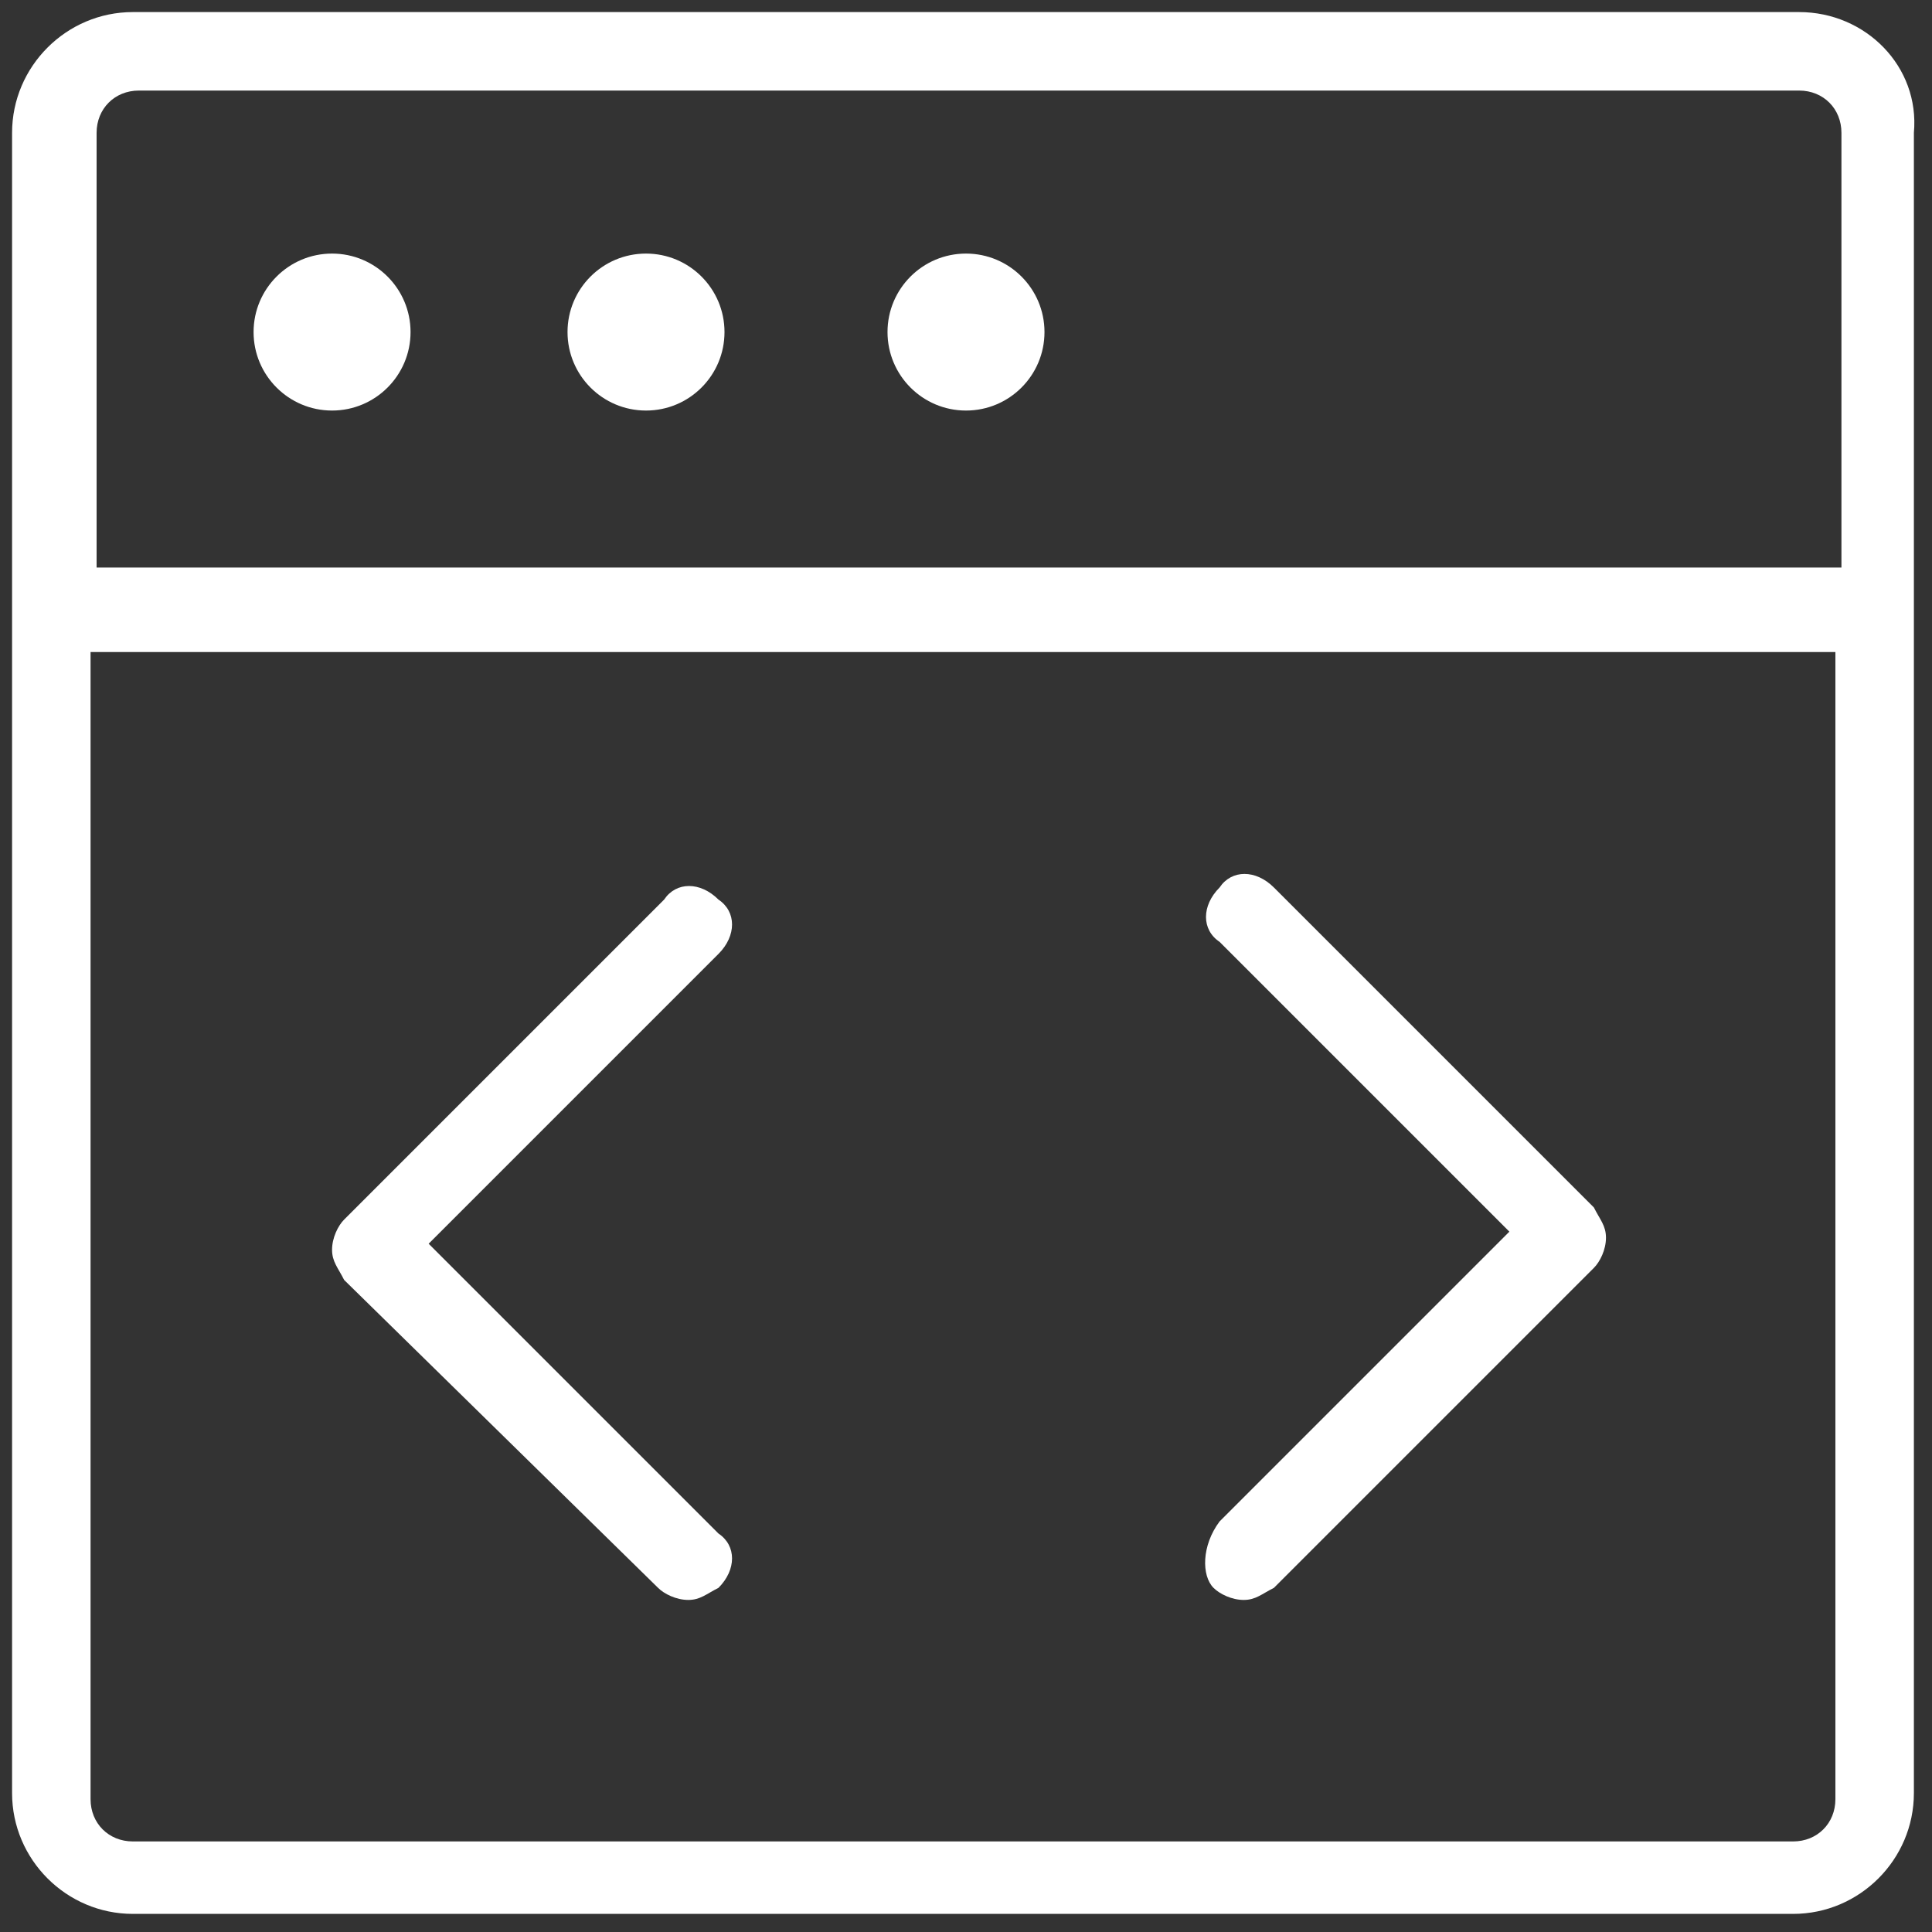<svg width="40" height="40" viewBox="0 0 40 40" fill="none" xmlns="http://www.w3.org/2000/svg">
	<rect x="0" y="0" width="40" height="40" fill="#333333" stroke="none"/>
	<g clip-path="url(#clip0_148_1020)">
		<path
			d="M37.25 0.25H2.75C1.375 0.25 0.25 1.375 0.25 2.75V37.125C0.25 38.5 1.375 39.625 2.75 39.625H37.125C38.5 39.625 39.625 38.5 39.625 37.125V2.75C39.75 1.375 38.625 0.25 37.25 0.25ZM38 37.25C38 37.75 37.625 38.125 37.125 38.125H2.75C2.25 38.125 1.875 37.75 1.875 37.25V13.5H38V37.25ZM38 11.75H2V2.75C2 2.25 2.375 1.875 2.875 1.875H37.25C37.75 1.875 38.125 2.25 38.125 2.75V11.75H38Z"
			fill="white" />
		<path
			d="M13.625 32.875C13.75 33 14 33.125 14.25 33.125C14.5 33.125 14.625 33 14.875 32.875C15.25 32.5 15.25 32 14.875 31.75L8.875 25.75L14.875 19.75C15.25 19.375 15.25 18.875 14.875 18.625C14.5 18.25 14 18.25 13.75 18.625L7.125 25.25C7 25.375 6.875 25.625 6.875 25.875C6.875 26.125 7 26.25 7.125 26.5L13.625 32.875Z"
			fill="white" />
		<path
			d="M25.125 32.875C25.25 33 25.5 33.125 25.75 33.125C26 33.125 26.125 33 26.375 32.875L33 26.25C33.125 26.125 33.25 25.875 33.25 25.625C33.25 25.375 33.125 25.25 33 25L26.375 18.375C26 18 25.5 18 25.25 18.375C24.875 18.75 24.875 19.25 25.25 19.5L31.25 25.5L25.25 31.5C24.875 32 24.875 32.625 25.125 32.875Z"
			fill="white" />
		<path
			d="M6.875 8.5C7.772 8.5 8.5 7.772 8.5 6.875C8.5 5.978 7.772 5.25 6.875 5.25C5.978 5.25 5.25 5.978 5.25 6.875C5.25 7.772 5.978 8.5 6.875 8.5Z"
			fill="white" />
		<path
			d="M13.375 8.5C14.273 8.5 15 7.772 15 6.875C15 5.978 14.273 5.25 13.375 5.25C12.477 5.25 11.75 5.978 11.75 6.875C11.75 7.772 12.477 8.5 13.375 8.5Z"
			fill="white" />
		<path
			d="M20 8.5C20.898 8.5 21.625 7.772 21.625 6.875C21.625 5.978 20.898 5.25 20 5.25C19.102 5.25 18.375 5.978 18.375 6.875C18.375 7.772 19.102 8.5 20 8.5Z"
			fill="white" />
	</g>
	<defs>
		<clipPath id="clip0_148_1020">
			<rect width="40" height="40" fill="white" />
		</clipPath>
	</defs>
</svg>
	